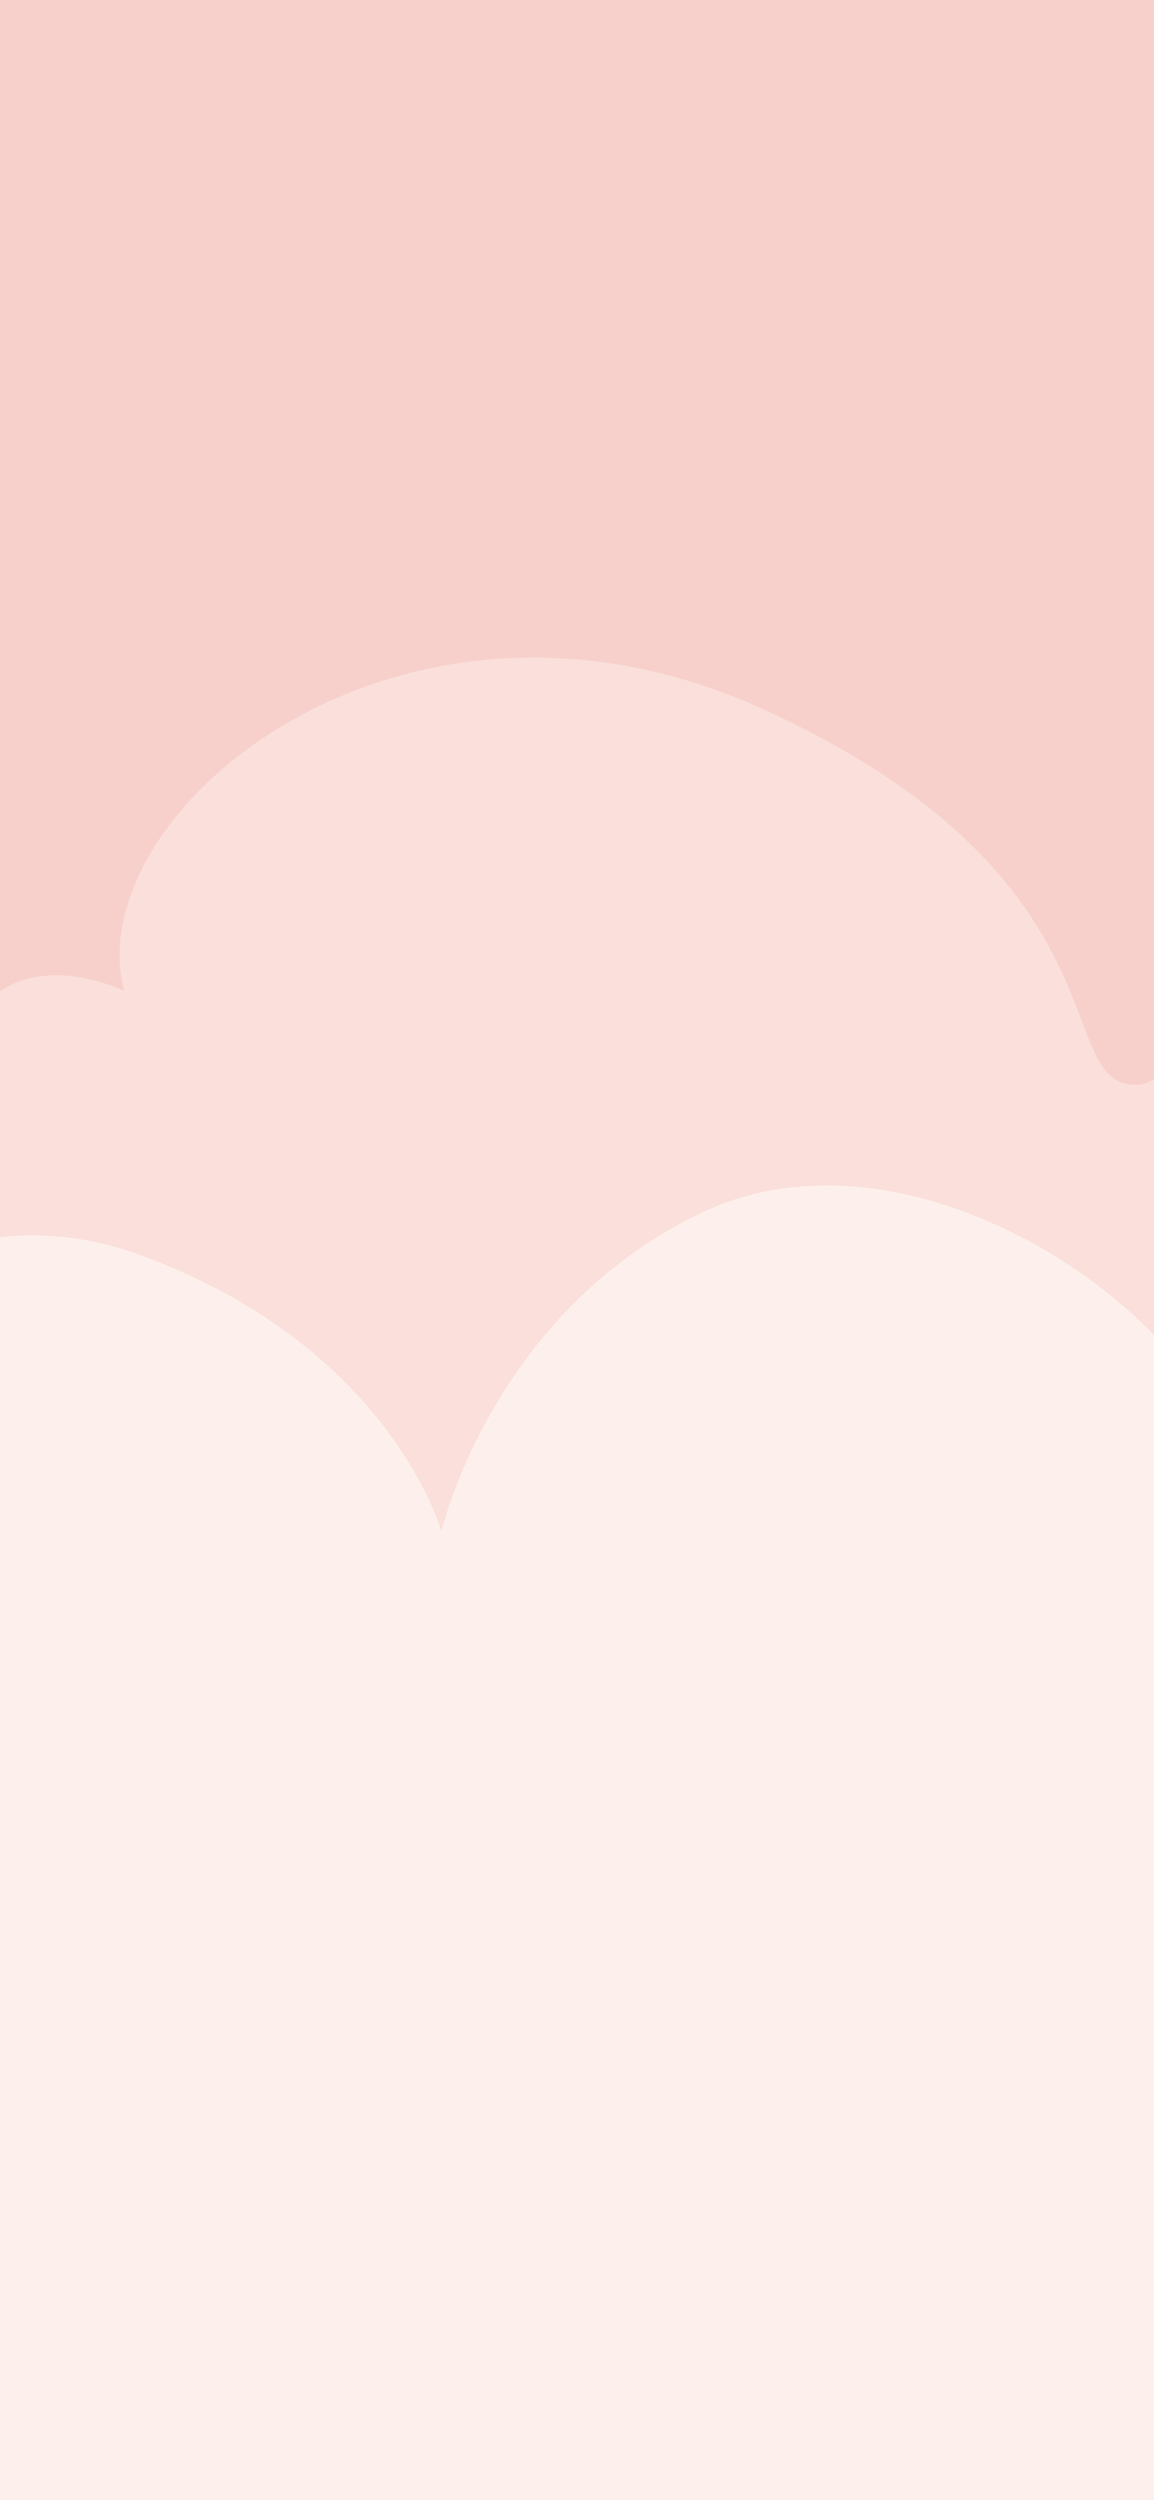 <?xml version="1.0" encoding="utf-8"?>
<!-- Generator: Adobe Illustrator 27.2.0, SVG Export Plug-In . SVG Version: 6.00 Build 0)  -->
<svg version="1.1" id="Capa_1" xmlns="http://www.w3.org/2000/svg" xmlns:xlink="http://www.w3.org/1999/xlink" x="0px" y="0px"
	 viewBox="0 0 1125 2436" style="enable-background:new 0 0 1125 2436;" xml:space="preserve">
<rect x="0" y="0" width="1125" height="2436" fill="#333333" stroke="none"/>
<style type="text/css">
	.st0{clip-path:url(#SVGID_00000005959695467766128260000010606750810125763003_);}
	.st1{fill:#FFDAAA;}
	.st2{fill:#DF8AA7;}
	.st3{fill:#FFB6B6;}
	.st4{fill:#B08097;}
	.st5{fill:#DA7EA6;}
	.st6{fill:#905975;}
	.st7{fill:#A27489;}
	.st8{fill:#FF8F9F;}
	.st9{fill:#7D395C;}
	.st10{opacity:0.13;fill:#606060;}
	.st11{fill:#D1538D;}
	.st12{fill:#DF6A8C;}
	.st13{fill:#E2518D;}
	.st14{fill:#AC518D;}
	.st15{fill:#BA518D;}
	.st16{fill:#E2517A;}
	.st17{fill:#C4518D;}
	.st18{fill:#ED6A8C;}
	.st19{opacity:0.3;}
	.st20{fill:#B0518D;}
	.st21{fill:#E25170;}
	.st22{opacity:0.26;fill:#B0518D;}
	.st23{fill:#AE778D;}
	.st24{opacity:0.26;fill:#606060;}
	.st25{opacity:0.55;fill:#FFECDB;}
	.st26{fill:#FFAAB5;}
	.st27{fill:#CF628D;}
	.st28{display:none;}
	.st29{display:inline;}
	.st30{display:inline;clip-path:url(#SVGID_00000012463639853103505730000003383174147794183052_);fill:#98518D;}
	.st31{display:inline;clip-path:url(#SVGID_00000012463639853103505730000003383174147794183052_);fill:#BC518D;}
	.st32{display:inline;clip-path:url(#SVGID_00000012463639853103505730000003383174147794183052_);fill:#E2518D;}
	.st33{display:inline;opacity:0.46;clip-path:url(#SVGID_00000012463639853103505730000003383174147794183052_);}
	.st34{fill:#FFB2BF;}
	.st35{fill:#C65EA7;}
	.st36{opacity:9.000000e-02;}
	.st37{fill:#040404;}
	.st38{opacity:0.31;}
	.st39{fill:#E06181;}
	.st40{opacity:0.38;}
	.st41{fill:#313534;}
	.st42{fill:#F3EEEA;}
	.st43{opacity:0.17;}
	.st44{fill:#73355F;}
	.st45{opacity:0.4;}
	.st46{clip-path:url(#SVGID_00000135688883867683123340000000866285085255780757_);}
	.st47{fill:#F7D0CB;}
	.st48{opacity:0.34;fill:#FFFDF9;}
	.st49{opacity:0.59;fill:#FFFDF9;}
	.st50{clip-path:url(#SVGID_00000000922761187358852590000004787497620114931385_);}
</style>
<g>
	<defs>
		<rect id="SVGID_00000035499719762596687410000014945316876164100992_" x="-62.2" y="-36.7" width="1240.6" height="2509.5"/>
	</defs>
	<clipPath id="SVGID_00000120532815297189757100000002319351595499969668_">
		<use xlink:href="#SVGID_00000035499719762596687410000014945316876164100992_"  style="overflow:visible;"/>
	</clipPath>
	<g style="clip-path:url(#SVGID_00000120532815297189757100000002319351595499969668_);">
		<rect x="-1926.3" y="-82.5" class="st47" width="4318.9" height="2600.9"/>
		<path class="st48" d="M-1926.6,815.7c10-5.8,20.2-7.9,30.5-5.7c219,45.7,282.9,256.1,282.9,256.1s-15.5-509,504.8-463.2
			c520.2,45.7,526.6,463.2,526.6,463.2c237.3-365.9,529.4,0,529.4,0C-25,892.4,121,965.5,121,965.5
			C75.4,791.7,391.9,528,747.9,692.7c356,164.6,276.7,364.3,358.9,364.3c82.1,0,92-305.2,516.4-422.8
			c357.7-99.1,629.5,72.8,773.4,210.7v1673.5h-4323.1V815.7z"/>
		<path class="st49" d="M2396.5,1151.3c-175.4,9.2-297.2,202.3-297.2,202.3c-179.1-228.5-341.9-326.4-545.7-274.2
			c-203.8,52.2-358,331.3-358,331.3c-40.7-138.7-309.4-326.4-512.9-228.5c-203.5,97.9-252.4,310.1-252.4,310.1
			s-48.8-179.5-293.1-269.3c-244.2-89.8-423.4,163.2-423.4,163.2c-203.5-408-561.8-138.7-561.8-138.7s-81.4-212.1-260.5-171.3
			c-179.1,40.8-208.6,223.4-208.6,223.4l-609.6,972.1v246.8h4323.1V1151.3z"/>
	</g>
</g>
<g>
	<defs>
		<rect id="SVGID_00000160148108364130279450000012275157113651206058_" x="1720.7" y="-42.8" width="1164.8" height="1029.4"/>
	</defs>
	<clipPath id="SVGID_00000178904895374013321670000003669168019243541137_">
		<use xlink:href="#SVGID_00000160148108364130279450000012275157113651206058_"  style="overflow:visible;"/>
	</clipPath>
	<g style="clip-path:url(#SVGID_00000178904895374013321670000003669168019243541137_);">
		<g>
			<path class="st13" d="M574.4,262.8c0,0-48.2,26.4-47.5,68.7c0.7,42.2,0.7,42.2,0.7,42.2s29.4-30.6,42-56.1
				C582.1,292.1,574.4,262.8,574.4,262.8z"/>
			<path class="st5" d="M833.8,148c0,0-54.4,8.1-68.4,47.9c-14,39.9-14,39.9-14,39.9s38.2-18.5,58.8-38.1
				C830.9,178.2,833.8,148,833.8,148z"/>
			<path class="st5" d="M626.3,502.8c0,0-29.8,25-17.3,53.4C608.9,556.1,634.5,541.8,626.3,502.8z"/>
			<path class="st35" d="M926.4,80.1c0,0-29.8,25-17.3,53.4C909,133.5,934.6,119.2,926.4,80.1z"/>
			<path class="st13" d="M1076.8-24.9c0,0-10.1,54.3,29.1,74.1C1105.9,49.3,1121,10.5,1076.8-24.9z"/>
			<path class="st5" d="M1001.5,134.7c0,0-19.6,11.4-9.4,28.9C992.1,163.6,1006.4,154.1,1001.5,134.7z"/>
		</g>
		<g>
			<path class="st5" d="M674.2,126.1c0,0-16.8-14.5-37.7-28.9c-20.9-14.4-28.1-58.7-28.1-58.7s21.9,0,38.1,17.6
				c16.2,17.6,19.6,52.3,19.6,52.3l14.9,15.7L674.2,126.1z"/>
		</g>
	</g>
</g>
</svg>
